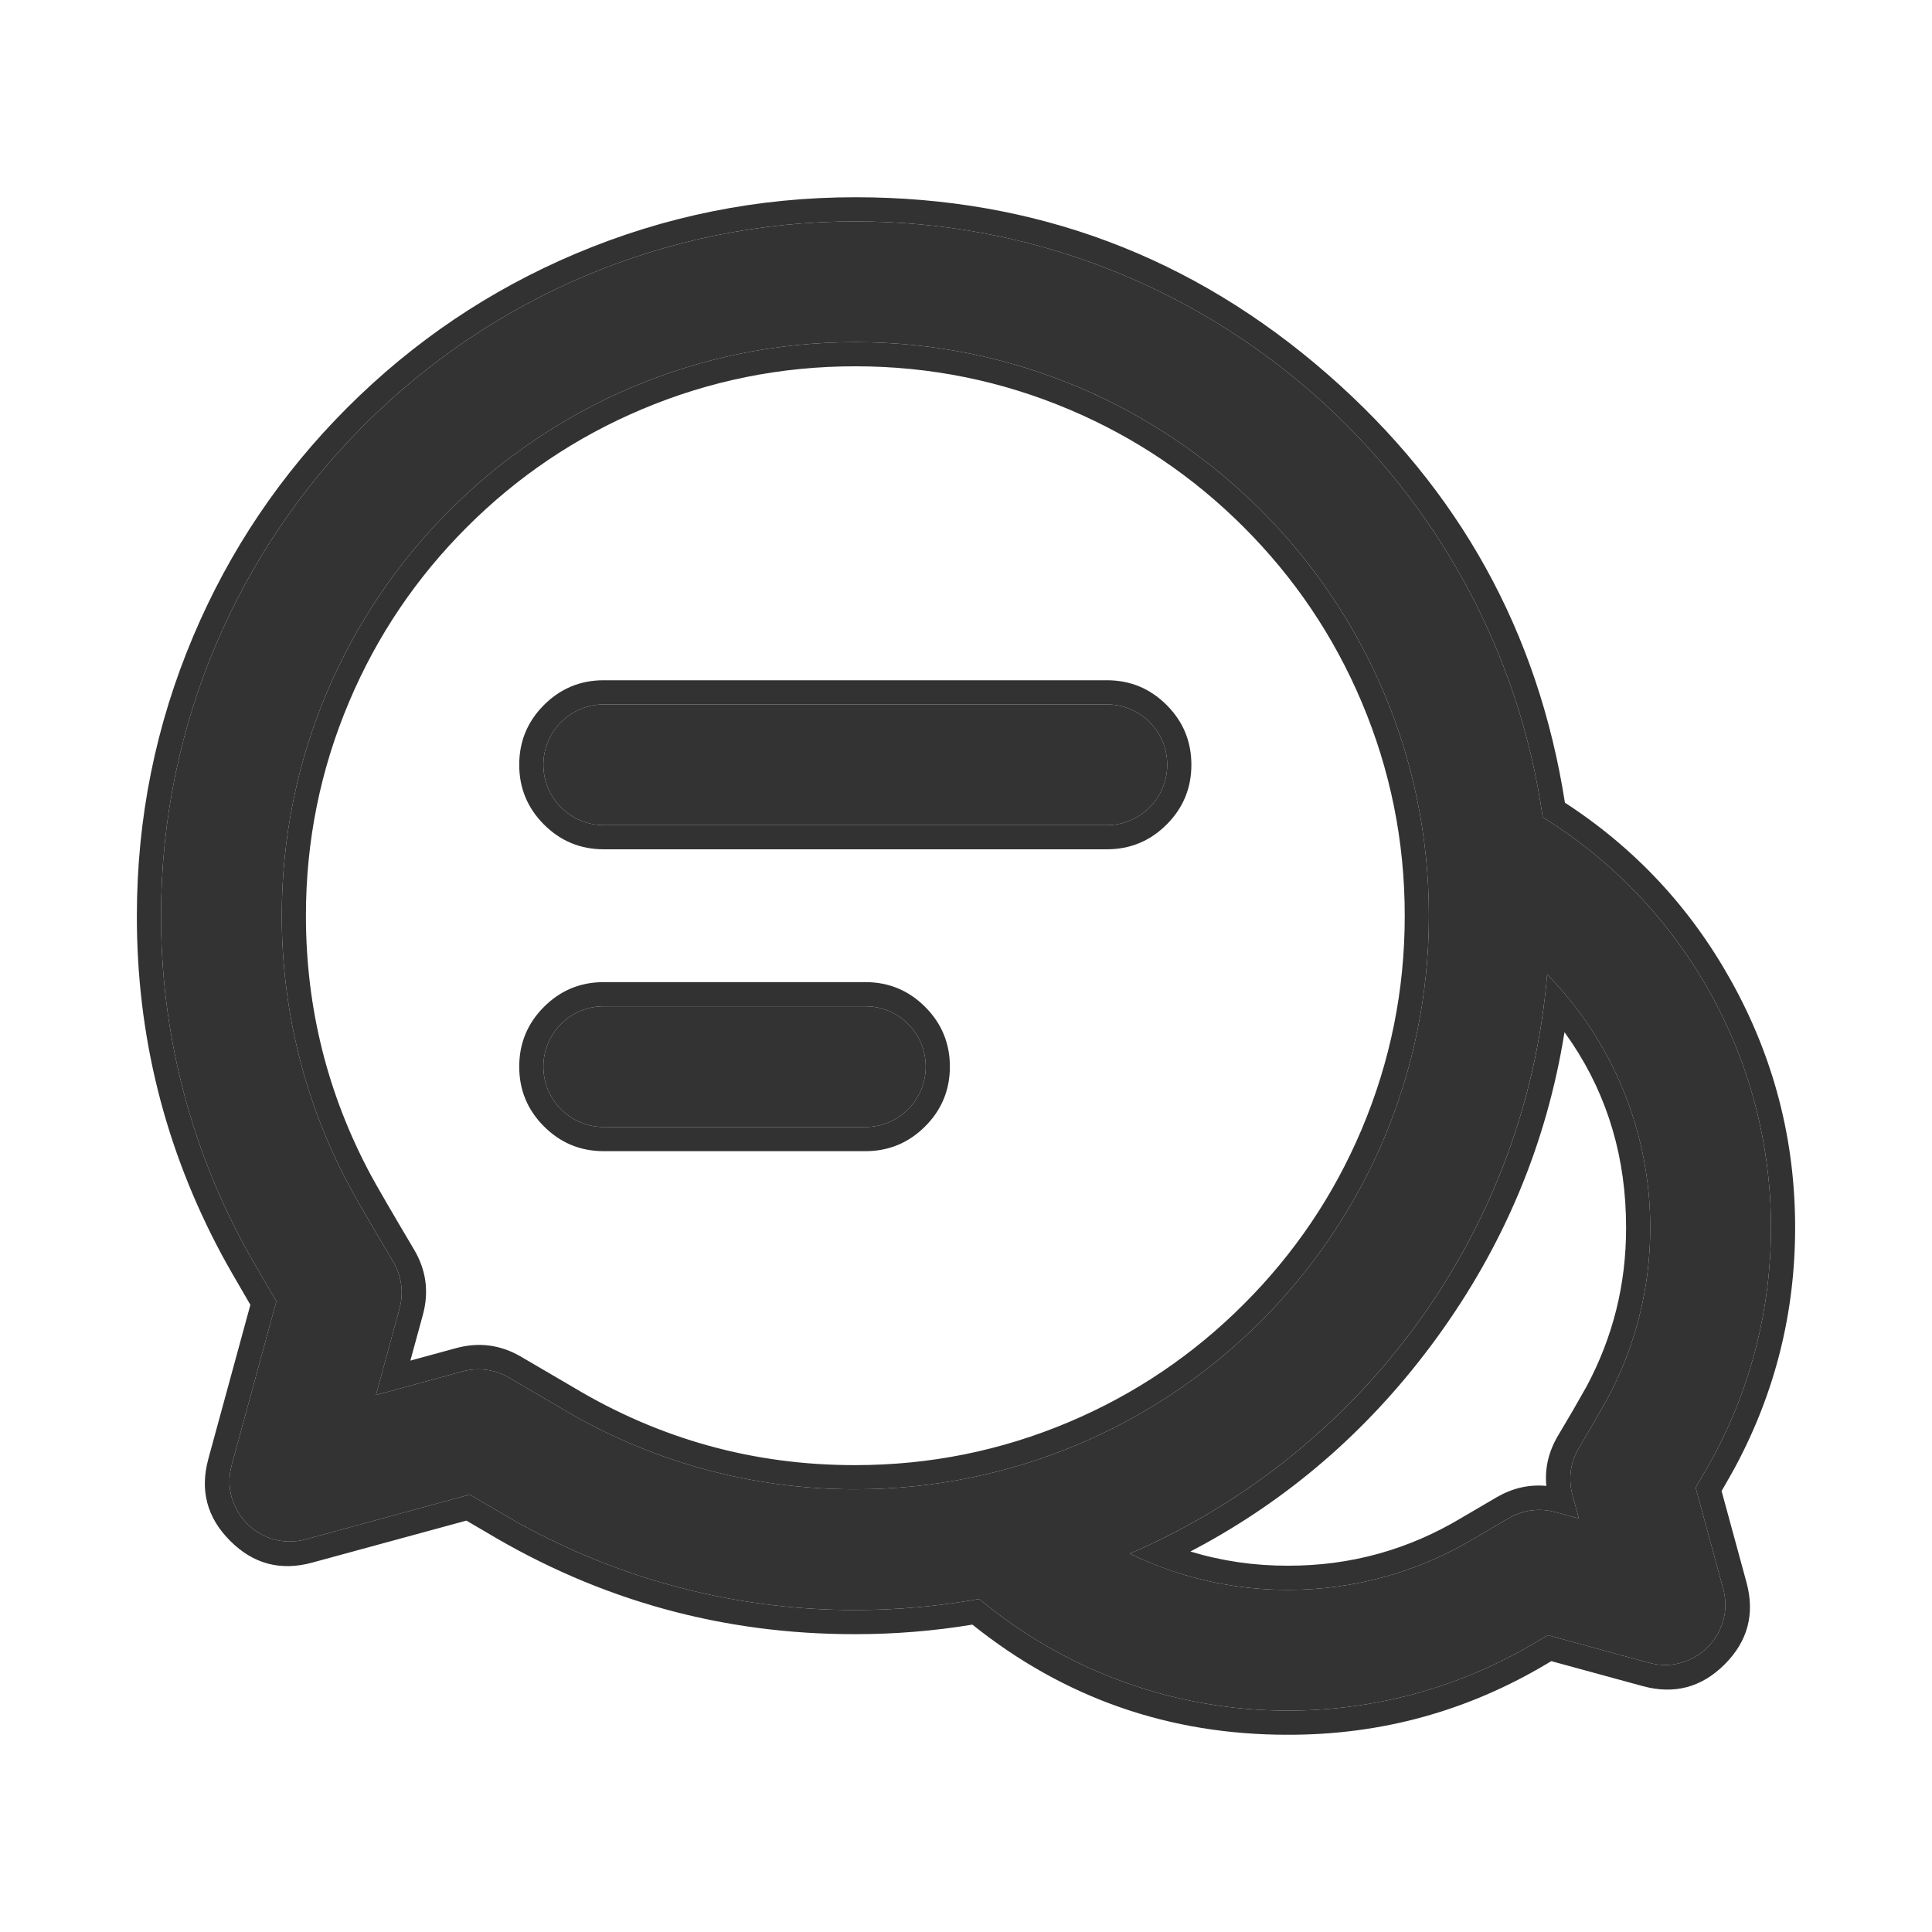 <svg xmlns="http://www.w3.org/2000/svg" xmlns:xlink="http://www.w3.org/1999/xlink" fill="none" version="1.1" width="20"
     height="20" viewBox="0 0 32 32">
    <defs>
        <clipPath id="master_svg0_556_0490">
            <rect x="0" y="0" width="32" height="32" rx="0"/>
        </clipPath>
    </defs>
    <g clip-path="url(#master_svg0_556_0490)">
        <g>
            <path d="M16.218,26.484C15.552,26.604,14.867,26.667,14.167,26.667C12.086,26.67,10.044,26.106,8.26,25.036C8.101,24.942,7.942,24.848,7.782,24.755L5.065,25.496C4.318,25.7,3.633,25.015,3.837,24.268L4.577,21.554C4.301,21.085,4.119,20.768,4.026,20.595C3.131,18.926,2.664,17.061,2.667,15.167C2.667,8.815,7.815,3.667,14.167,3.667C19.964,3.667,24.759,7.956,25.552,13.535C27.904,14.993,29.335,17.565,29.333,20.333C29.333,21.668,29.005,22.958,28.388,24.11C28.332,24.214,28.232,24.389,28.085,24.64L28.541,26.313C28.745,27.06,28.06,27.745,27.313,27.541L25.637,27.084L25.442,27.199C24.201,27.943,22.781,28.335,21.333,28.333C19.464,28.336,17.653,27.681,16.218,26.484ZM18.713,25.733C19.53,26.129,20.426,26.335,21.333,26.333C22.418,26.335,23.483,26.041,24.414,25.483C24.483,25.442,24.673,25.331,24.992,25.145C25.224,25.01,25.5,24.974,25.759,25.044L26.151,25.151L26.044,24.759C25.973,24.498,26.011,24.219,26.149,23.986C26.312,23.715,26.47,23.441,26.625,23.164C27.092,22.294,27.335,21.321,27.333,20.333C27.335,18.766,26.722,17.261,25.626,16.14C25.264,20.455,22.52,24.093,18.713,25.733L18.713,25.733ZM6.618,21.673L6.227,23.106L7.66,22.715C7.919,22.645,8.195,22.681,8.427,22.816C8.903,23.094,9.188,23.26,9.289,23.321C10.762,24.204,12.449,24.67,14.167,24.667C19.413,24.667,23.667,20.413,23.667,15.167C23.667,9.92,19.413,5.667,14.167,5.667C8.92,5.667,4.667,9.92,4.667,15.167C4.667,16.754,5.056,18.283,5.789,19.65C5.886,19.831,6.13,20.253,6.514,20.9C6.652,21.133,6.689,21.412,6.618,21.673ZM18.333,11.667C18.886,11.667,19.333,12.114,19.333,12.667C19.333,13.219,18.886,13.667,18.333,13.667L10,13.667C9.448,13.667,9,13.219,9,12.667C9,12.114,9.448,11.667,10,11.667L18.333,11.667ZM14.333,16.667C14.886,16.667,15.333,17.114,15.333,17.667C15.333,18.219,14.886,18.667,14.333,18.667L10,18.667C9.448,18.667,9,18.219,9,17.667C9,17.114,9.448,16.667,10,16.667L14.333,16.667Z"
                  fill="#333333" fill-opacity="1"/>
            <path d="M25.695,27.514L25.645,27.543Q23.656,28.737,21.333,28.733Q18.389,28.737,16.106,26.909Q15.149,27.067,14.167,27.067Q10.877,27.072,8.055,25.379L7.725,25.186L5.17,25.882Q4.386,26.096,3.812,25.521Q3.237,24.947,3.451,24.163L4.147,21.612Q3.797,21.014,3.673,20.783Q2.262,18.152,2.267,15.166Q2.267,12.746,3.202,10.535Q4.105,8.399,5.752,6.752Q7.399,5.105,9.534,4.202Q11.746,3.267,14.167,3.267Q18.638,3.267,21.999,6.208Q25.258,9.059,25.92,13.295Q27.661,14.425,28.675,16.249Q29.734,18.154,29.733,20.334Q29.733,22.446,28.74,24.299Q28.672,24.425,28.515,24.696L28.927,26.208Q29.141,26.992,28.566,27.567Q27.992,28.141,27.208,27.927L25.695,27.514ZM21.333,28.333C19.464,28.336,17.653,27.681,16.218,26.484C15.552,26.604,14.867,26.667,14.167,26.667C12.086,26.67,10.044,26.106,8.26,25.036C8.101,24.942,7.942,24.848,7.782,24.755L5.065,25.496C4.318,25.7,3.633,25.015,3.837,24.268L4.577,21.554C4.301,21.085,4.119,20.768,4.026,20.595C3.131,18.926,2.664,17.061,2.667,15.167C2.667,8.815,7.815,3.667,14.167,3.667C19.964,3.667,24.759,7.956,25.552,13.535C27.904,14.993,29.335,17.565,29.333,20.333C29.333,21.668,29.005,22.958,28.388,24.11C28.332,24.214,28.232,24.389,28.085,24.64L28.541,26.313C28.745,27.06,28.06,27.745,27.313,27.541L25.637,27.084L25.442,27.199C24.201,27.943,22.781,28.335,21.333,28.333ZM6.349,22.658L6.618,21.673C6.689,21.412,6.652,21.133,6.514,20.9C6.13,20.253,5.886,19.831,5.789,19.65C5.056,18.283,4.667,16.754,4.667,15.167C4.667,9.92,8.92,5.667,14.167,5.667C19.413,5.667,23.667,9.92,23.667,15.167C23.667,20.413,19.413,24.667,14.167,24.667C12.449,24.67,10.762,24.204,9.289,23.321C9.188,23.26,8.903,23.094,8.427,22.816C8.195,22.681,7.919,22.645,7.66,22.715L6.675,22.984L6.227,23.106L6.349,22.658ZM7.555,22.329L6.797,22.536L7.004,21.778L7.004,21.778Q7.16,21.206,6.858,20.697Q6.286,19.731,6.141,19.461Q5.067,17.457,5.067,15.167Q5.067,13.315,5.782,11.625Q6.472,9.992,7.732,8.732Q8.992,7.472,10.625,6.782Q12.315,6.067,14.167,6.067Q16.018,6.067,17.709,6.782Q19.342,7.472,20.601,8.732Q21.861,9.992,22.552,11.625Q23.267,13.315,23.267,15.167Q23.267,17.018,22.552,18.709Q21.861,20.342,20.601,21.601Q19.342,22.861,17.709,23.552Q16.018,24.267,14.166,24.267Q11.651,24.271,9.491,22.975L8.628,22.47Q8.121,22.175,7.555,22.329ZM8.6,12.667Q8.6,13.247,9.01,13.657Q9.42,14.067,10,14.067L18.333,14.067Q18.913,14.067,19.323,13.657Q19.733,13.247,19.733,12.667Q19.733,12.087,19.323,11.677Q18.913,11.267,18.333,11.267L10,11.267Q9.42,11.267,9.01,11.677Q8.6,12.087,8.6,12.667ZM19.333,12.667C19.333,12.114,18.886,11.667,18.333,11.667L10,11.667C9.448,11.667,9,12.114,9,12.667C9,13.219,9.448,13.667,10,13.667L18.333,13.667C18.886,13.667,19.333,13.219,19.333,12.667ZM19.212,25.948C19.043,25.884,18.877,25.812,18.714,25.733L18.714,25.733L18.714,25.733C18.877,25.663,19.037,25.589,19.196,25.512C22.599,23.854,25.061,20.568,25.57,16.667C25.592,16.493,25.611,16.317,25.626,16.14C25.753,16.27,25.874,16.405,25.988,16.545C26.856,17.611,27.335,18.948,27.333,20.333C27.335,21.321,27.092,22.294,26.625,23.164C26.47,23.441,26.312,23.715,26.149,23.986C26.02,24.203,25.979,24.459,26.031,24.704C26.035,24.722,26.039,24.74,26.044,24.759L26.151,25.151L25.759,25.044C25.741,25.039,25.722,25.035,25.704,25.031C25.462,24.979,25.208,25.019,24.992,25.145C24.673,25.331,24.483,25.442,24.414,25.483C23.483,26.041,22.418,26.335,21.333,26.333C20.607,26.334,19.889,26.203,19.212,25.948ZM8.6,17.667Q8.6,18.247,9.01,18.657Q9.42,19.067,10,19.067L14.333,19.067Q14.913,19.067,15.323,18.657Q15.733,18.247,15.733,17.667Q15.733,17.087,15.323,16.677Q14.913,16.267,14.333,16.267L10,16.267Q9.42,16.267,9.01,16.677Q8.6,17.087,8.6,17.667ZM15.333,17.667C15.333,17.114,14.886,16.667,14.333,16.667L10,16.667C9.448,16.667,9,17.114,9,17.667C9,18.219,9.448,18.667,10,18.667L14.333,18.667C14.886,18.667,15.333,18.219,15.333,17.667ZM19.955,25.57Q19.837,25.635,19.717,25.698Q20.498,25.935,21.333,25.933Q22.881,25.936,24.208,25.14L24.79,24.799Q25.171,24.578,25.585,24.609Q25.598,24.61,25.612,24.612Q25.57,24.178,25.804,23.782Q26.047,23.378,26.276,22.969Q26.936,21.738,26.933,20.334Q26.935,18.622,26.038,17.276Q25.977,17.185,25.913,17.096Q25.47,19.866,23.785,22.175Q22.221,24.318,19.955,25.57Z"
                  fill-rule="evenodd" fill="#323232" fill-opacity="1"/>
        </g>
    </g>
</svg>